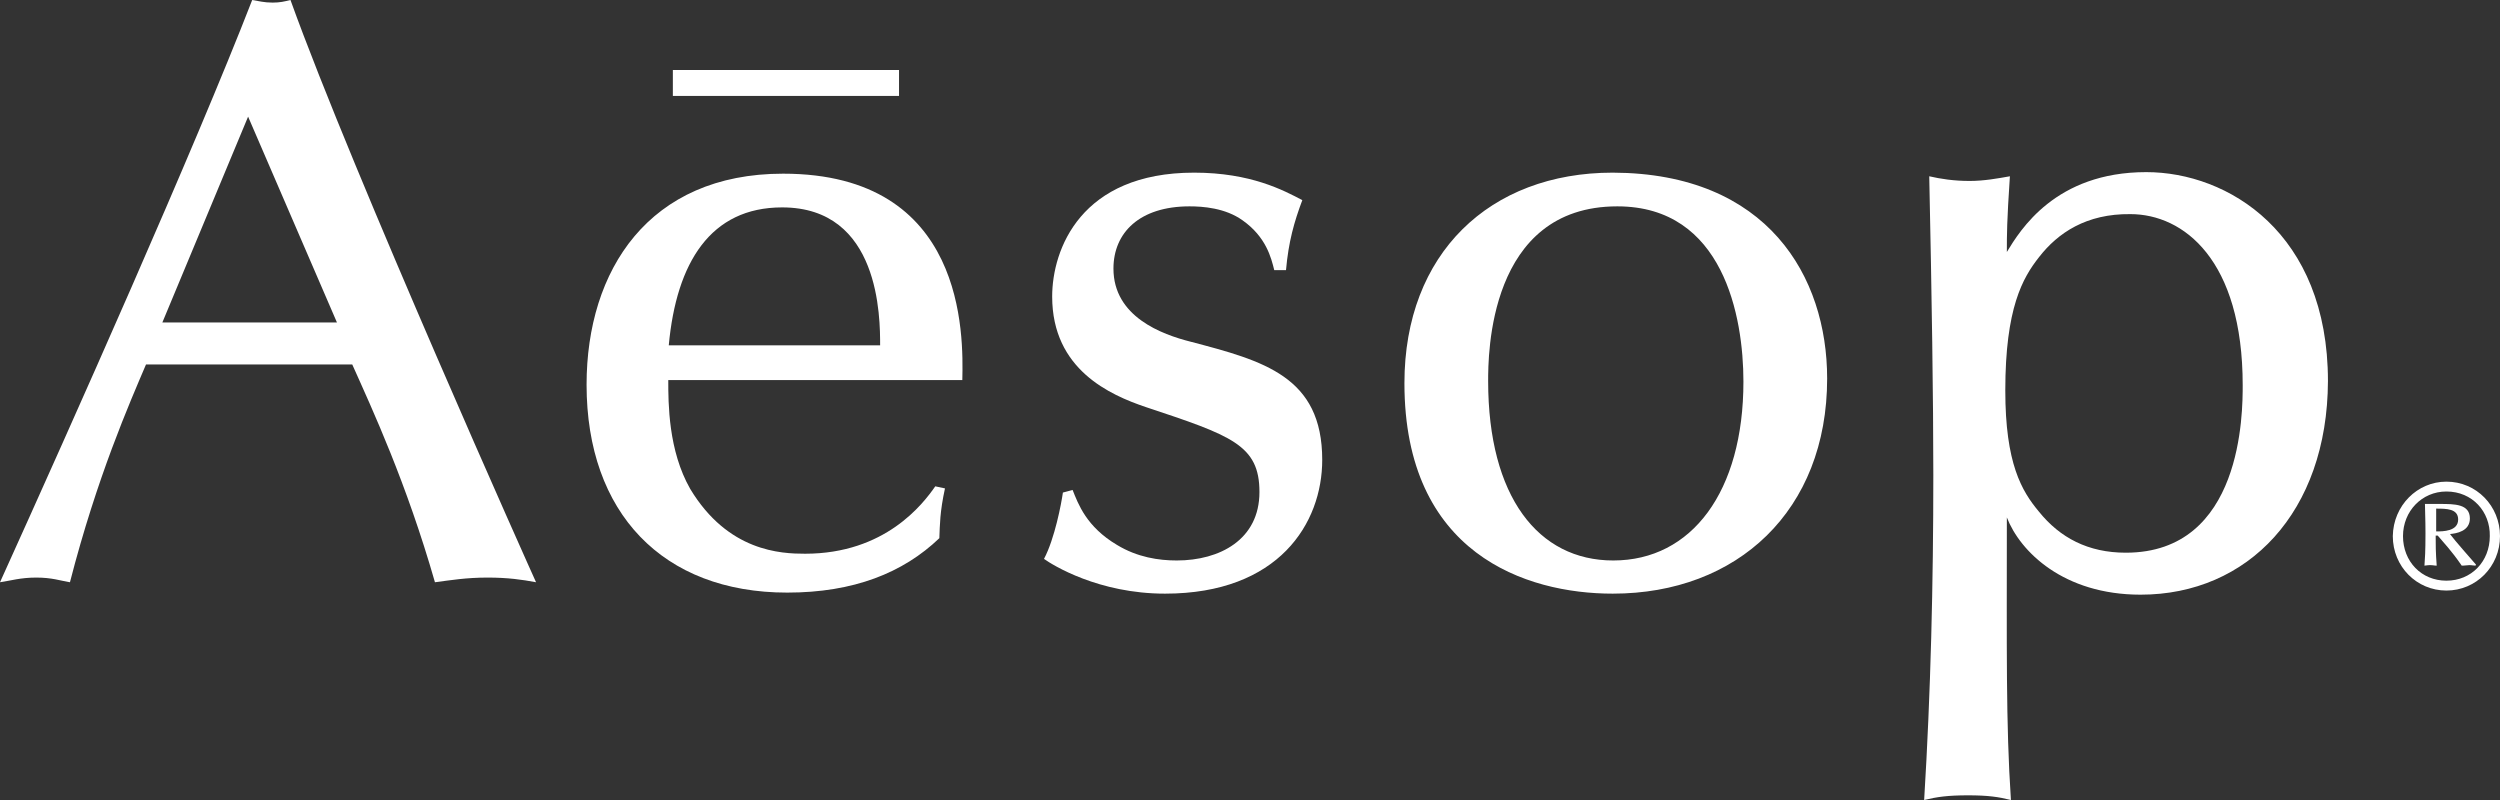 <svg width="100" height="32" viewBox="0 0 100 32" fill="none" xmlns="http://www.w3.org/2000/svg">
<rect x="0" y="0" width="100" height="32" fill="#333333" stroke="none"/>
<g clip-path="url(#clip0_1_26)">
<path d="M9.924 4.666L6.494 12.899H13.478L9.924 4.666ZM5.84 14.579C5.187 16.114 3.88 19.08 2.798 23.29C2.41 23.227 2.083 23.103 1.45 23.103C0.817 23.103 0.429 23.227 0 23.29C2.92 16.84 7.76 5.994 10.088 0C10.353 0.041 10.557 0.104 10.905 0.104C11.191 0.104 11.374 0.062 11.619 0C14.131 6.989 21.38 23.165 21.442 23.29C20.89 23.186 20.319 23.103 19.502 23.103C18.644 23.103 18.031 23.207 17.398 23.29C16.255 19.308 14.907 16.404 14.09 14.579H5.84Z" fill="white"/>
<path d="M35.205 13.812C35.205 12.713 35.205 8.296 31.285 8.296C28.426 8.296 27.057 10.494 26.751 13.812H35.205ZM26.731 15.202C26.731 16.135 26.731 18.022 27.609 19.557C29.12 22.066 31.244 22.149 32.203 22.149C35.409 22.149 36.921 20.158 37.411 19.453L37.799 19.536C37.594 20.469 37.594 21.008 37.574 21.527C36.124 22.916 34.143 23.704 31.489 23.704C26.506 23.704 23.463 20.511 23.463 15.388C23.463 10.805 25.955 6.947 31.325 6.947C38.636 6.947 38.534 13.397 38.493 15.202H26.731Z" fill="white"/>
<path d="M50.97 10.805C50.847 10.307 50.643 9.478 49.704 8.814C49.01 8.316 48.111 8.254 47.58 8.254C45.579 8.254 44.538 9.312 44.538 10.743C44.538 12.671 46.477 13.377 47.621 13.667C50.541 14.434 52.889 15.056 52.889 18.395C52.889 20.925 51.154 23.746 46.6 23.746C43.945 23.746 42.107 22.605 41.76 22.356C42.189 21.548 42.455 20.137 42.516 19.702L42.904 19.598C43.128 20.158 43.455 21.071 44.68 21.797C45.497 22.294 46.355 22.419 47.07 22.419C48.785 22.419 50.378 21.589 50.378 19.681C50.378 17.794 49.255 17.421 45.824 16.28C44.415 15.803 42.087 14.787 42.087 11.863C42.087 9.975 43.23 6.906 47.764 6.906C50.031 6.906 51.338 7.611 52.093 8.005C51.766 8.876 51.542 9.664 51.44 10.805H50.97Z" fill="white"/>
<path d="M59.526 15.243C59.526 19.868 61.528 22.419 64.529 22.419C67.674 22.419 69.737 19.66 69.737 15.264C69.737 12.671 68.94 8.254 64.693 8.254C59.526 8.254 59.526 14.227 59.526 15.243ZM73.086 15.139C73.086 20.428 69.492 23.746 64.509 23.746C61.037 23.746 56.177 22.149 56.177 15.326C56.177 10.141 59.587 6.906 64.509 6.906C70.717 6.927 73.086 11.075 73.086 15.139Z" fill="white"/>
<path d="M81.56 10.287C80.907 11.116 80.212 12.319 80.212 15.616C80.212 18.541 80.866 19.64 81.56 20.469C82.397 21.506 83.52 22.108 85.032 22.108C89.708 22.108 89.708 16.487 89.708 15.409C89.708 10.39 87.339 8.565 85.215 8.565C83.459 8.544 82.316 9.312 81.56 10.287ZM85.624 23.787C82.54 23.787 80.805 22.066 80.274 20.697C80.274 25.924 80.233 28.951 80.437 32C79.947 31.876 79.518 31.813 78.722 31.813C77.905 31.813 77.476 31.876 76.966 32C77.231 27.686 77.333 23.31 77.333 18.997C77.333 15.969 77.272 11.883 77.17 7.051C77.619 7.155 78.15 7.238 78.783 7.238C79.375 7.238 79.927 7.134 80.396 7.051C80.274 8.876 80.274 9.374 80.274 10.079C80.805 9.208 82.214 6.885 85.849 6.885C89.116 6.885 93.118 9.312 93.118 15.243C93.098 20.49 89.912 23.787 85.624 23.787Z" fill="white"/>
<path d="M35.961 2.8H26.914V3.837H35.961V2.8Z" fill="white"/>
<path d="M97.447 20.345C97.447 20.677 97.447 20.967 97.447 21.257C97.713 21.257 98.326 21.257 98.326 20.78C98.326 20.345 97.856 20.345 97.447 20.345ZM99.02 22.626C98.938 22.626 98.877 22.605 98.775 22.605C98.693 22.605 98.611 22.626 98.469 22.626C98.06 22.025 97.733 21.693 97.509 21.423H97.427C97.427 21.797 97.427 22.087 97.468 22.626C97.366 22.626 97.325 22.605 97.202 22.605C97.08 22.605 97.039 22.626 96.978 22.626C96.998 22.357 97.019 22.066 97.019 21.34C97.019 20.718 96.998 20.428 96.998 20.158C97.182 20.158 97.305 20.158 97.59 20.158C98.183 20.158 98.795 20.158 98.795 20.739C98.795 21.257 98.244 21.34 97.999 21.361C98.162 21.589 98.897 22.419 99.04 22.585L99.02 22.626ZM97.856 19.66C96.876 19.66 96.12 20.448 96.12 21.444C96.12 22.46 96.855 23.227 97.856 23.227C98.856 23.227 99.592 22.46 99.592 21.444C99.612 20.469 98.897 19.66 97.856 19.66ZM97.856 19.266C99.061 19.266 100 20.241 100 21.444C100 22.668 99.04 23.622 97.856 23.622C96.671 23.622 95.712 22.668 95.712 21.444C95.732 20.22 96.692 19.266 97.856 19.266Z" fill="white"/>
</g>
<defs>
<clipPath id="clip0_1_26">
<rect width="100" height="32" fill="white"/>
</clipPath>
</defs>
</svg>

